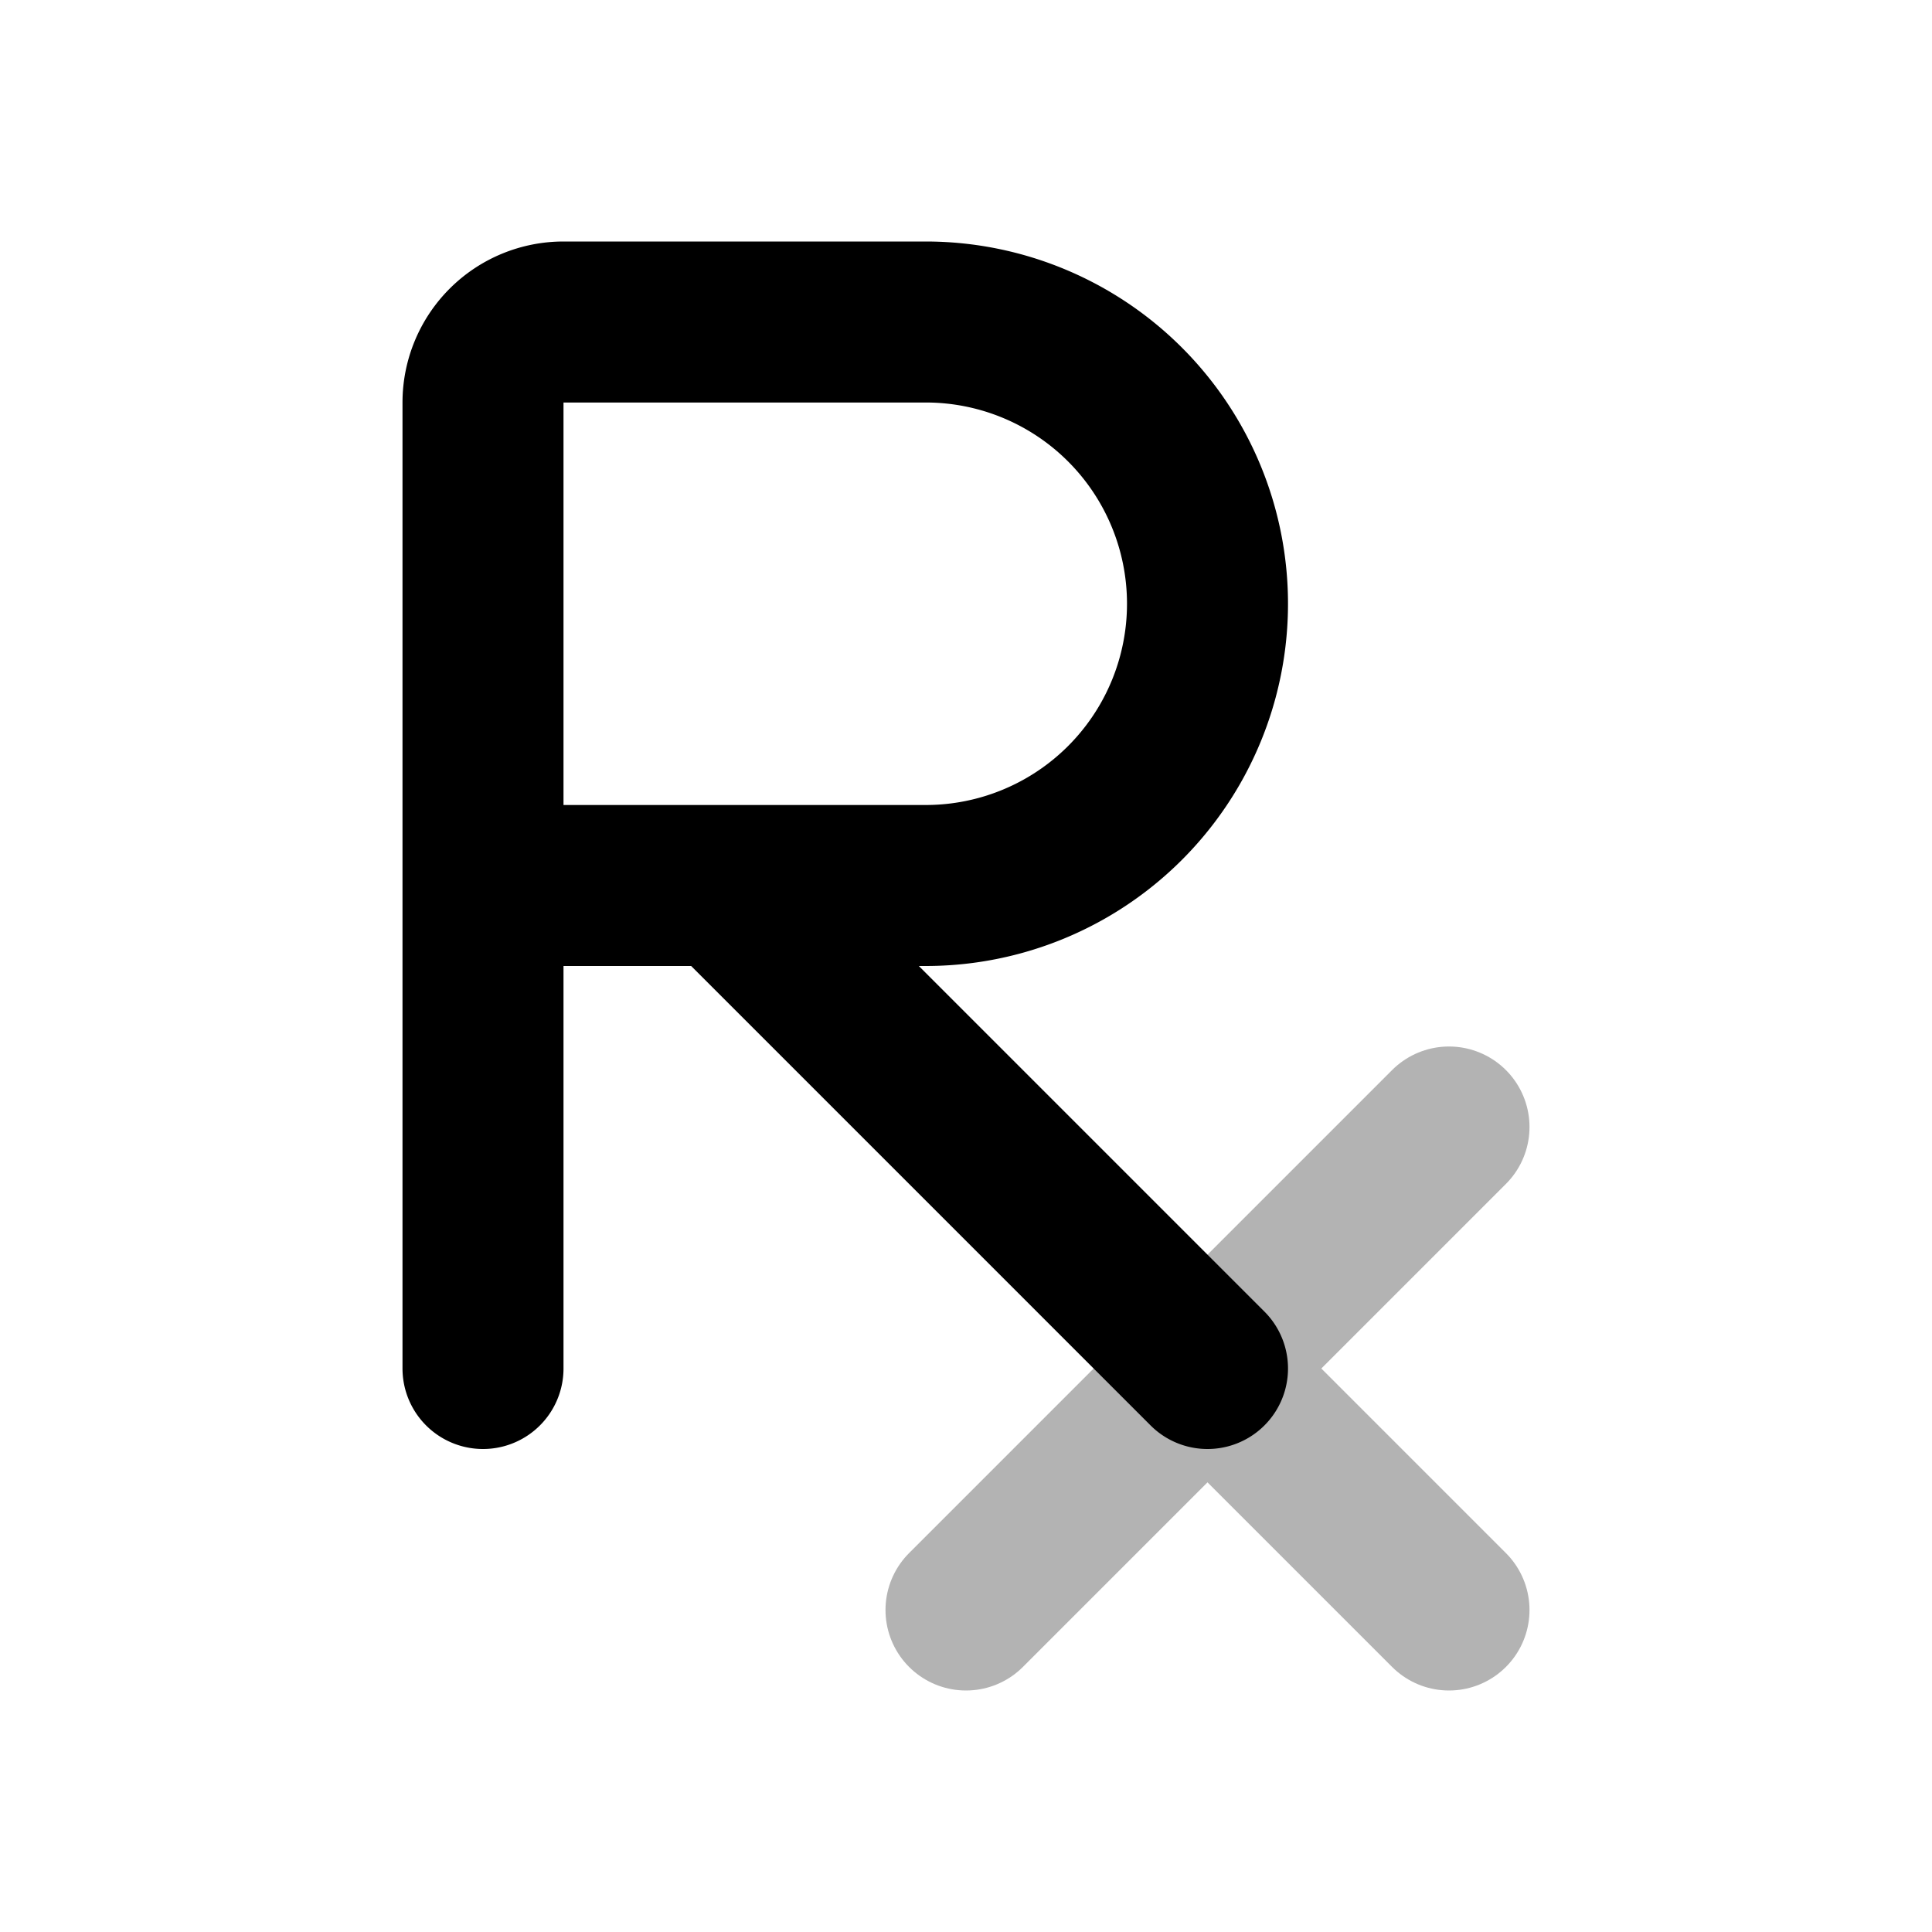 <svg xmlns="http://www.w3.org/2000/svg" width="24" height="24" fill="none">
    <path stroke="currentColor" stroke-linecap="round" stroke-linejoin="round" stroke-width="2" d="m15 17 3 3m-3-3-3 3m3-3 3-3" opacity=".3"/>
    <path stroke="currentColor" stroke-linecap="round" stroke-linejoin="round" stroke-width="2" d="M6 17v-6m0 0V5a1 1 0 0 1 1-1h4.5A3.5 3.5 0 0 1 15 7.5v0a3.5 3.5 0 0 1-3.5 3.5zm3 0 6 6"/>
</svg>
